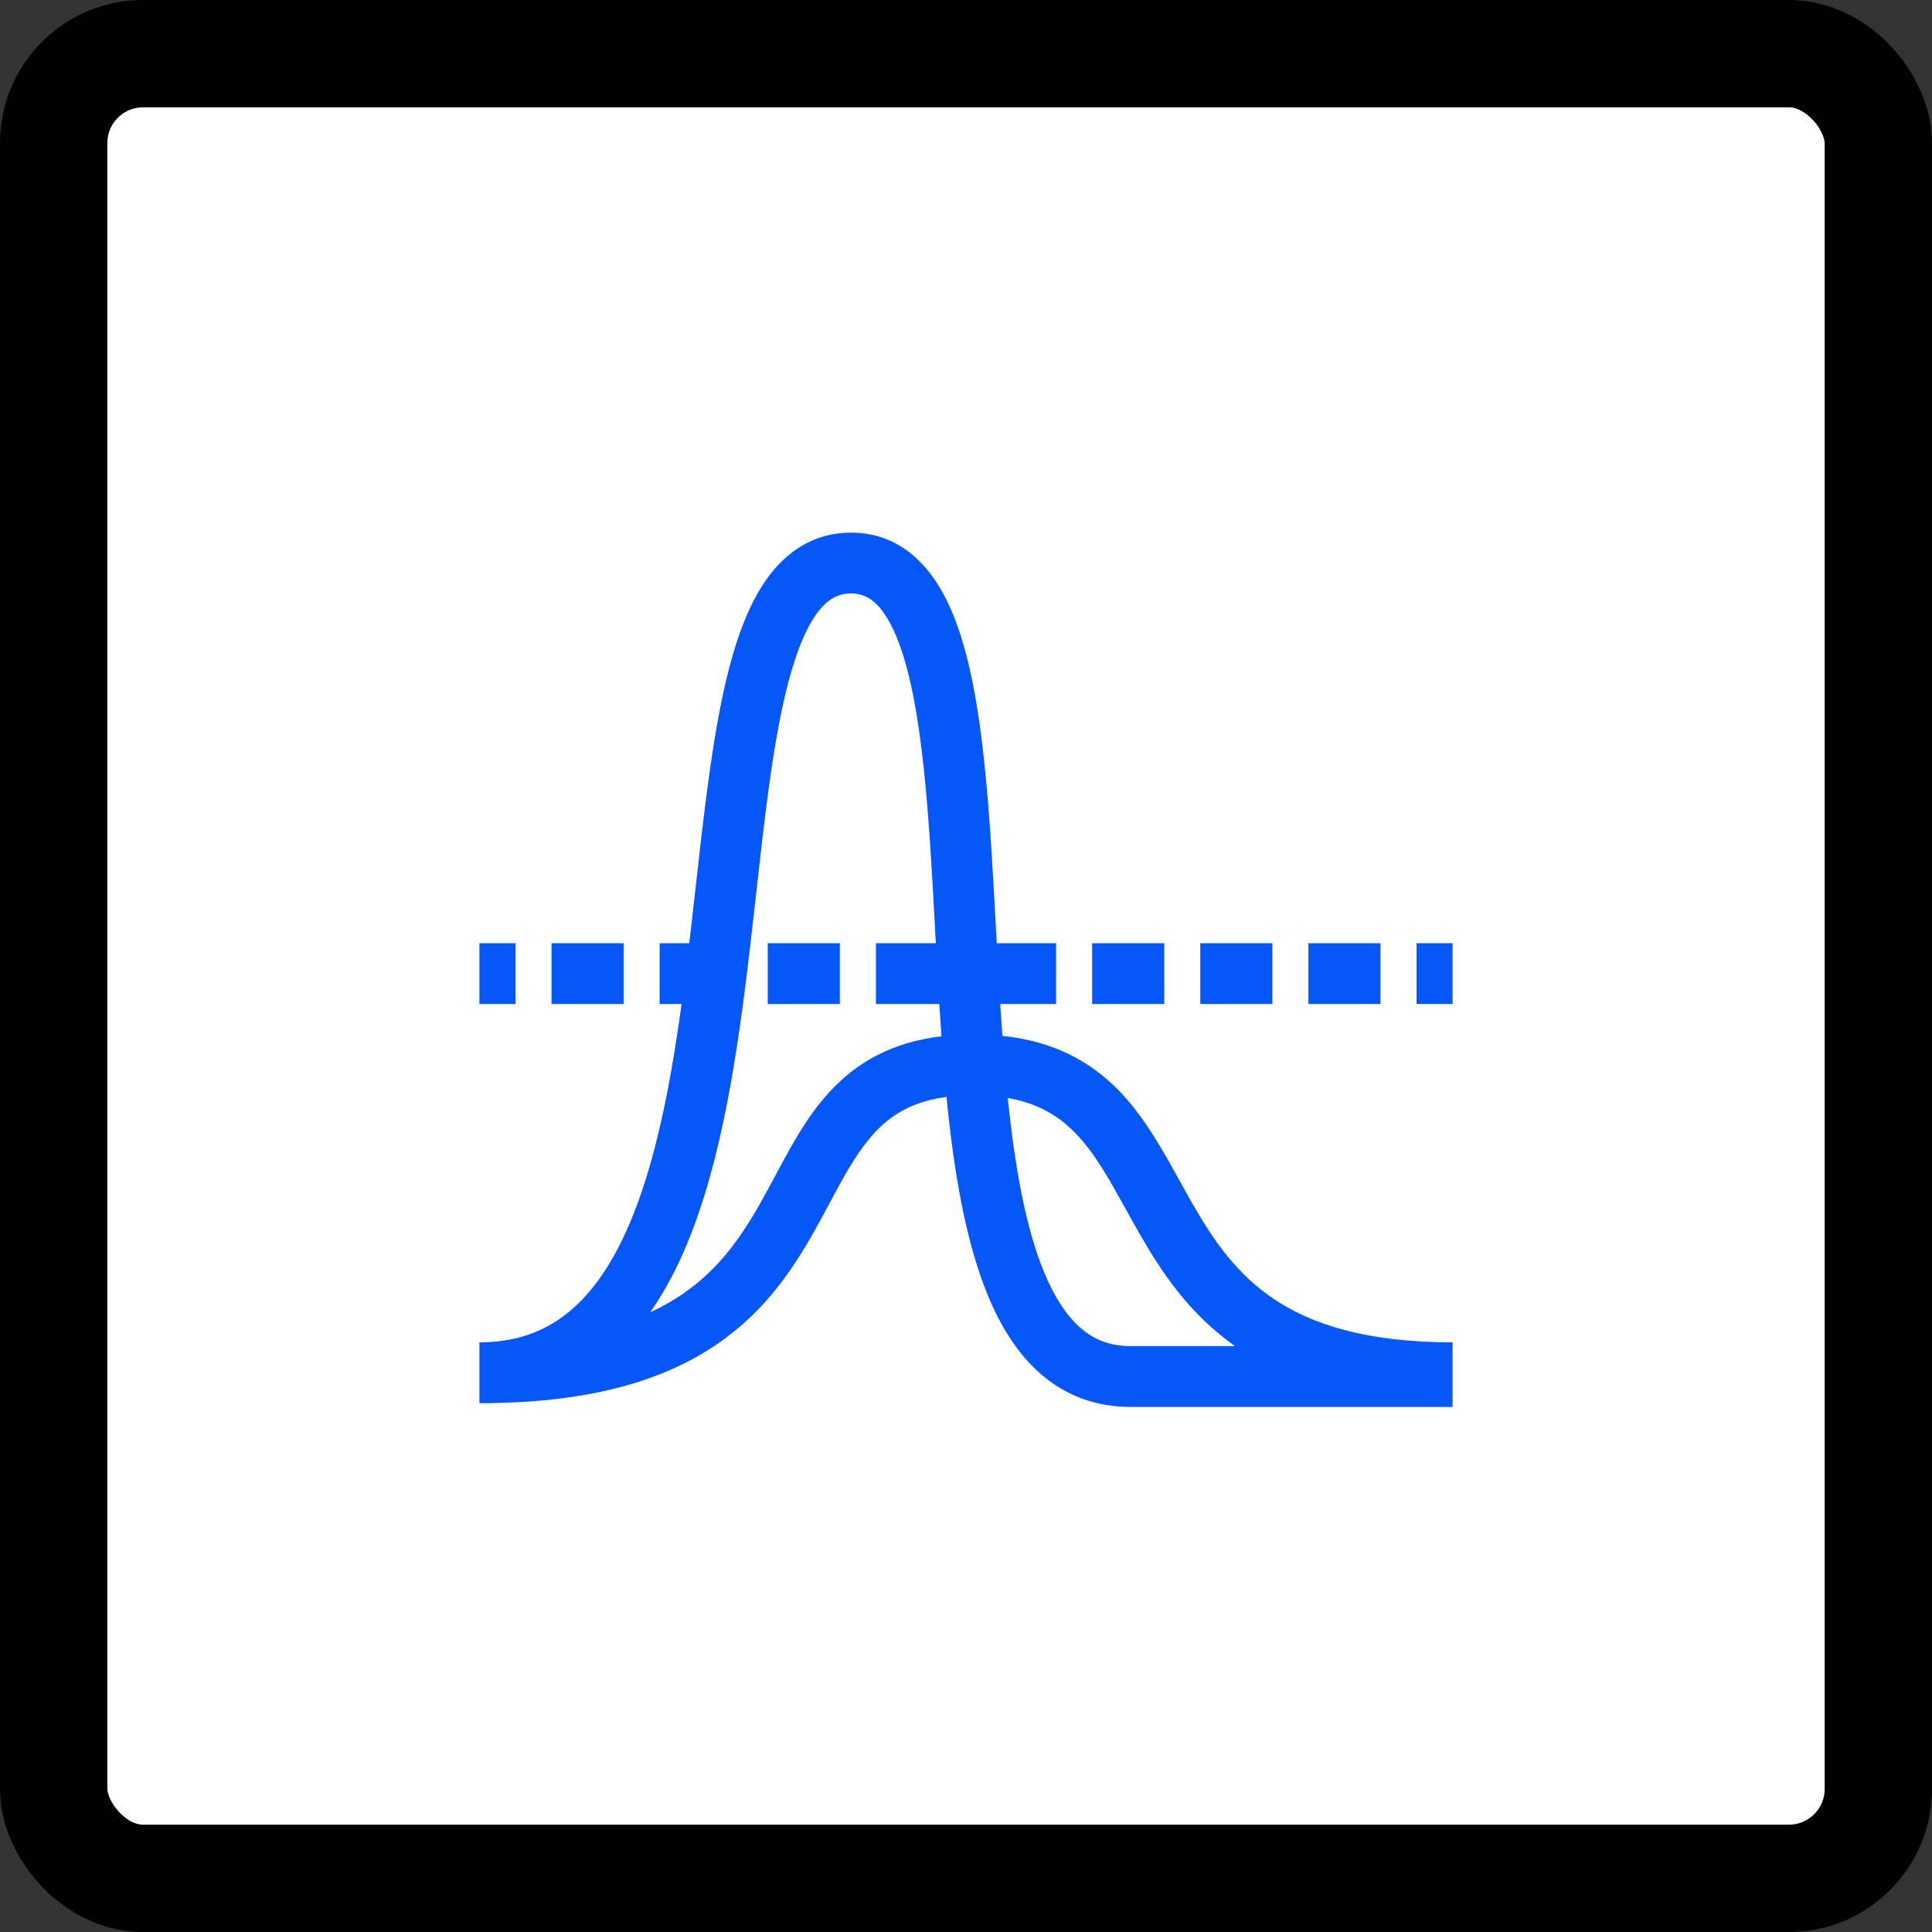 <svg
  width="54"
  height="54"
  viewBox="0 0 54 54"
  fill="none"
  xmlns="http://www.w3.org/2000/svg"
>
<rect x="0" y="0" width="54" height="54" fill="#333333" stroke="none"/>
<rect x="1.5" y="1.5" width="51" height="51" rx="2.5" fill="white" />
<rect
    x="1.5"
    y="1.5"
    width="51"
    height="51"
    rx="2.5"
    stroke="black"
    stroke-width="3"
  />
<path
    fill-rule="evenodd"
    clip-rule="evenodd"
    d="M13.4 39.219V37.519C14.409 37.519 15.19 37.225 15.827 36.727C16.479 36.218 17.022 35.461 17.474 34.477C18.39 32.49 18.847 29.784 19.195 26.95C19.282 26.248 19.361 25.536 19.44 24.829C19.672 22.748 19.901 20.708 20.28 19.081C20.535 17.987 20.879 16.977 21.401 16.225C21.948 15.438 22.73 14.887 23.784 14.887C25.024 14.887 25.856 15.643 26.382 16.626C26.89 17.576 27.183 18.85 27.379 20.225C27.576 21.616 27.683 23.201 27.775 24.817C27.796 25.192 27.816 25.568 27.837 25.945C27.891 26.953 27.945 27.963 28.017 28.953C29.479 29.107 30.514 29.687 31.314 30.526C32.005 31.251 32.519 32.183 32.987 33.032C33.104 33.243 33.218 33.45 33.331 33.647C33.929 34.688 34.576 35.623 35.62 36.318C36.657 37.009 38.174 37.519 40.6 37.519V39.325H31.601C30.619 39.325 29.784 39 29.104 38.416C28.442 37.847 27.963 37.065 27.606 36.194C26.98 34.672 26.656 32.708 26.455 30.659C25.477 30.79 24.885 31.179 24.427 31.68C24.121 32.015 23.856 32.422 23.581 32.905C23.446 33.144 23.313 33.392 23.172 33.656L23.168 33.664C23.026 33.928 22.878 34.206 22.719 34.485C22.079 35.611 21.243 36.829 19.773 37.745C18.305 38.66 16.297 39.219 13.4 39.219ZM28.167 30.689C28.364 32.609 28.664 34.298 29.178 35.548C29.476 36.272 29.823 36.792 30.212 37.126C30.584 37.445 31.026 37.625 31.601 37.625H34.52C33.239 36.722 32.469 35.56 31.857 34.494C31.707 34.232 31.569 33.983 31.437 33.746C30.984 32.927 30.608 32.249 30.084 31.699C29.626 31.219 29.05 30.843 28.167 30.689ZM26.314 28.964C24.911 29.133 23.928 29.706 23.172 30.534C22.74 31.006 22.401 31.541 22.103 32.066C21.957 32.323 21.815 32.588 21.678 32.845L21.669 32.862C21.526 33.128 21.387 33.388 21.241 33.646C20.658 34.672 19.993 35.605 18.874 36.303C18.661 36.435 18.428 36.562 18.172 36.679C18.495 36.22 18.775 35.718 19.019 35.188C20.058 32.932 20.536 29.98 20.883 27.157C20.976 26.398 21.059 25.651 21.141 24.923C21.37 22.877 21.581 20.988 21.936 19.467C22.175 18.438 22.46 17.68 22.797 17.195C23.11 16.744 23.419 16.587 23.784 16.587C24.186 16.587 24.538 16.783 24.883 17.428C25.245 18.105 25.507 19.134 25.695 20.464C25.882 21.777 25.986 23.297 26.078 24.913C26.098 25.278 26.118 25.648 26.138 26.021C26.191 26.994 26.244 27.988 26.314 28.964Z"
    fill="#0657F9"
  />
<path
    fill-rule="evenodd"
    clip-rule="evenodd"
    d="M14.407 28.062H13.4V26.363H14.407V28.062ZM17.43 28.062H15.415V26.363H17.43V28.062ZM20.452 28.062H18.437V26.363H20.452V28.062ZM23.474 28.062H21.459V26.363H23.474V28.062ZM26.496 28.062H24.482V26.363H26.496V28.062ZM29.518 28.062H27.504V26.363H29.518V28.062ZM32.541 28.062H30.526V26.363H32.541V28.062ZM35.563 28.062H33.548V26.363H35.563V28.062ZM38.585 28.062H36.57V26.363H38.585V28.062ZM40.6 28.062H39.593V26.363H40.6V28.062Z"
    fill="#0657F9"
  />
</svg>

